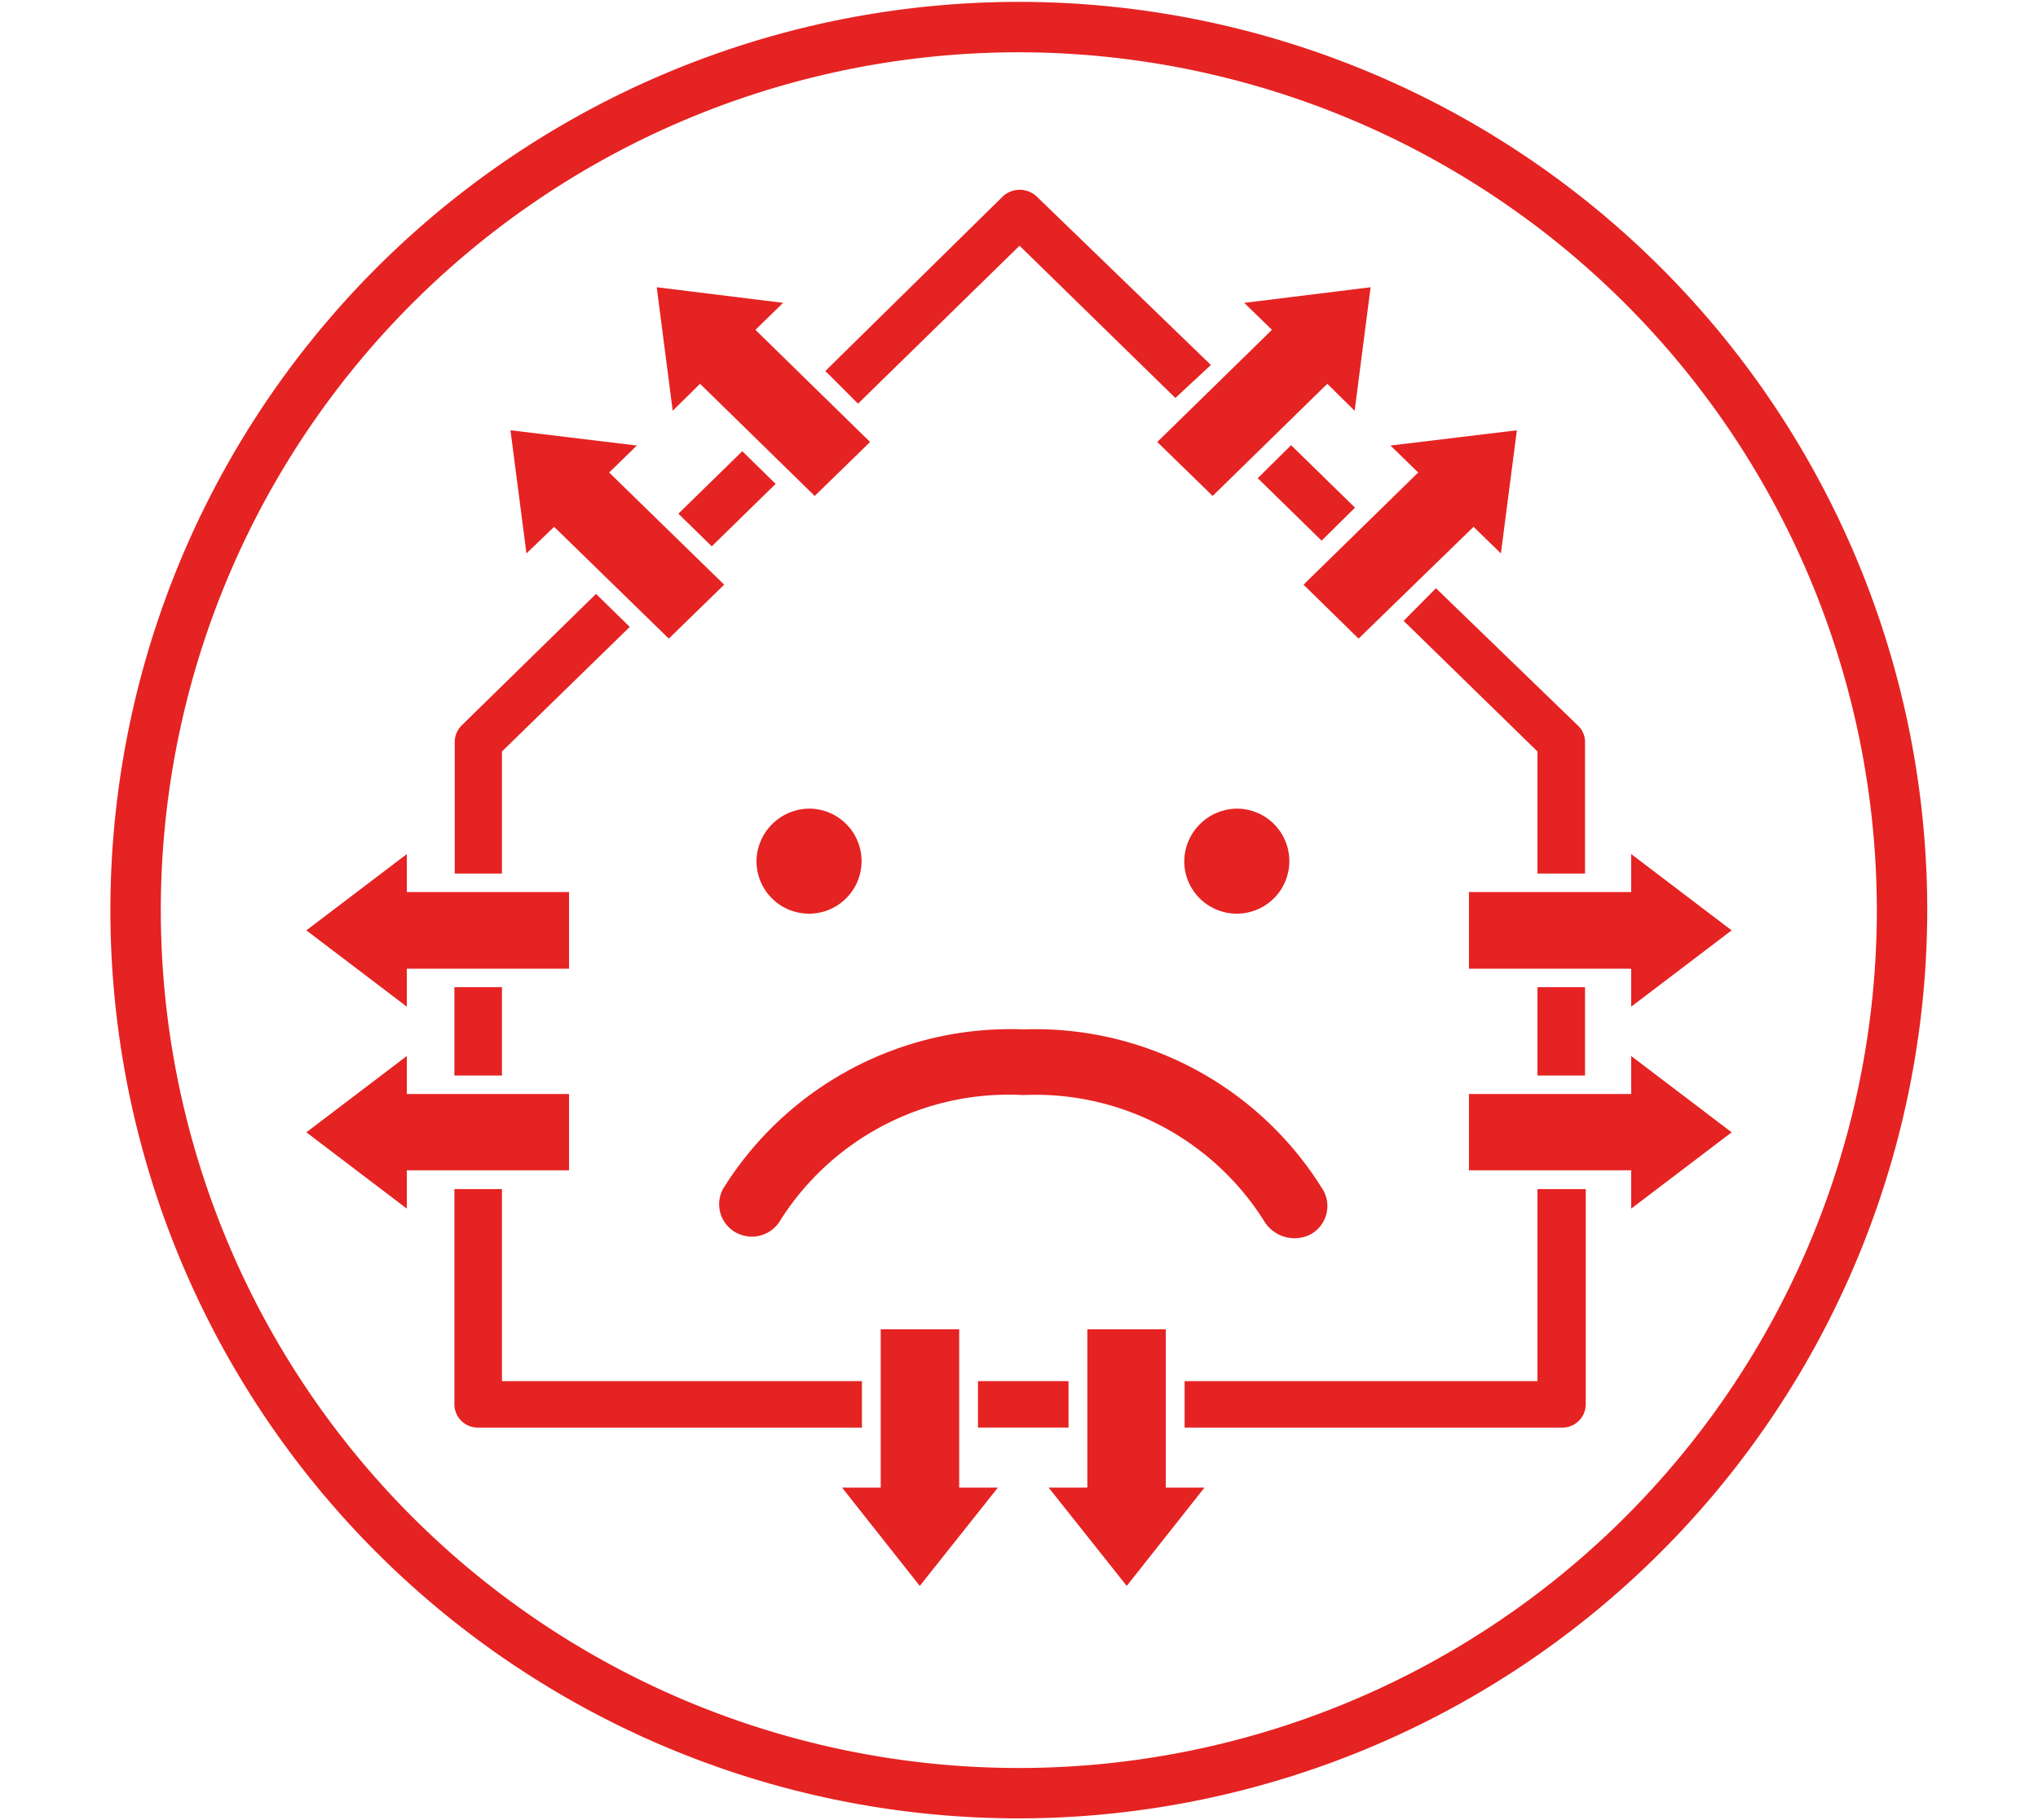 <svg xmlns="http://www.w3.org/2000/svg" width="20.25mm" height="18.09mm" viewBox="0 0 57.41 51.28"><defs><style>.a{fill:#e52322;}.b{fill:none;stroke:#f3e600;stroke-miterlimit:10;}</style></defs><title>DPE_</title><path class="a" d="M28.7,51.23A25.59,25.59,0,1,1,54.29,25.64,25.62,25.62,0,0,1,28.7,51.23Zm0-49.76A24.17,24.17,0,1,0,52.87,25.64,24.19,24.19,0,0,0,28.7,1.47Z"/><path class="a" d="M21.2,34.84a1,1,0,0,1-.44-.1.91.91,0,0,1-.39-1.25A9.53,9.53,0,0,1,28.83,29a9.52,9.52,0,0,1,8.45,4.54.91.91,0,0,1-.39,1.25,1,1,0,0,1-1.28-.39,7.61,7.61,0,0,0-6.78-3.55A7.62,7.62,0,0,0,22,34.35a.94.94,0,0,1-.84.49"/><path class="a" d="M22.82,22.78a1.48,1.48,0,1,1-1.51,1.48,1.5,1.5,0,0,1,1.51-1.48"/><path class="a" d="M34.87,22.78a1.48,1.48,0,1,1-1.51,1.48,1.5,1.5,0,0,1,1.51-1.48"/><polygon class="a" points="16.03 27.29 16.03 25.13 11.46 25.13 11.46 24.06 8.63 26.21 11.46 28.36 11.46 27.29 16.03 27.29"/><polygon class="a" points="16.03 32.97 16.03 30.82 11.46 30.82 11.46 29.75 8.63 31.9 11.46 34.05 11.46 32.97 16.03 32.97"/><polygon class="a" points="41.38 27.29 41.38 25.13 45.95 25.13 45.95 24.06 48.78 26.21 45.95 28.36 45.95 27.29 41.38 27.29"/><polygon class="a" points="41.38 32.97 41.38 30.82 45.95 30.82 45.95 29.75 48.78 31.9 45.95 34.05 45.95 32.97 41.38 32.97"/><polygon class="a" points="30.63 37.45 32.84 37.45 32.84 41.91 33.93 41.91 31.74 44.68 29.54 41.91 30.63 41.91 30.63 37.45"/><polygon class="a" points="24.81 37.45 27.02 37.45 27.02 41.91 28.11 41.91 25.91 44.68 23.72 41.91 24.81 41.91 24.81 37.45"/><polygon class="a" points="34.16 13.97 32.6 12.45 35.83 9.29 35.05 8.53 38.61 8.09 38.16 11.57 37.39 10.81 34.16 13.97"/><polygon class="a" points="38.27 17.99 36.72 16.47 39.95 13.31 39.17 12.55 42.73 12.12 42.28 15.59 41.51 14.84 38.27 17.99"/><polygon class="a" points="20.4 16.47 18.84 17.99 15.61 14.84 14.83 15.59 14.38 12.12 17.94 12.55 17.16 13.31 20.4 16.47"/><polygon class="a" points="24.51 12.45 22.95 13.97 19.72 10.81 18.95 11.57 18.5 8.09 22.06 8.53 21.28 9.29 24.51 12.45"/><polygon class="a" points="20.91 12.71 19.11 14.47 20.05 15.39 21.85 13.63 20.91 12.71"/><rect class="a" x="27.55" y="38.91" width="2.55" height="1.31"/><rect class="a" x="43.31" y="27.81" width="1.34" height="2.49"/><polygon class="a" points="37.23 15.23 38.17 14.3 36.37 12.54 35.43 13.47 37.23 15.23"/><path class="a" d="M39.54,17.49l3.77,3.68v3.44h1.34V20.9a.63.63,0,0,0-.2-.46l-4-3.87Z"/><path class="a" d="M24.17,11.37l4.55-4.45,4.39,4.29,1-.93L29.2,5.53a.7.7,0,0,0-.95,0l-5,4.92Z"/><path class="a" d="M43.31,33.5v5.41H33.37v1.31H44a.66.66,0,0,0,.67-.65V33.5Z"/><path class="a" d="M24.28,38.91H14.14V33.5H12.8v6.07a.66.66,0,0,0,.67.65H24.28Z"/><path class="a" d="M14.14,24.61V21.17l3.6-3.51-.95-.93L13,20.44a.66.66,0,0,0-.19.46v3.71Z"/><rect class="a" x="12.8" y="27.81" width="1.34" height="2.49"/><rect class="b" x="-481.65" y="-251.59" width="4692.54" height="1133.5"/></svg>